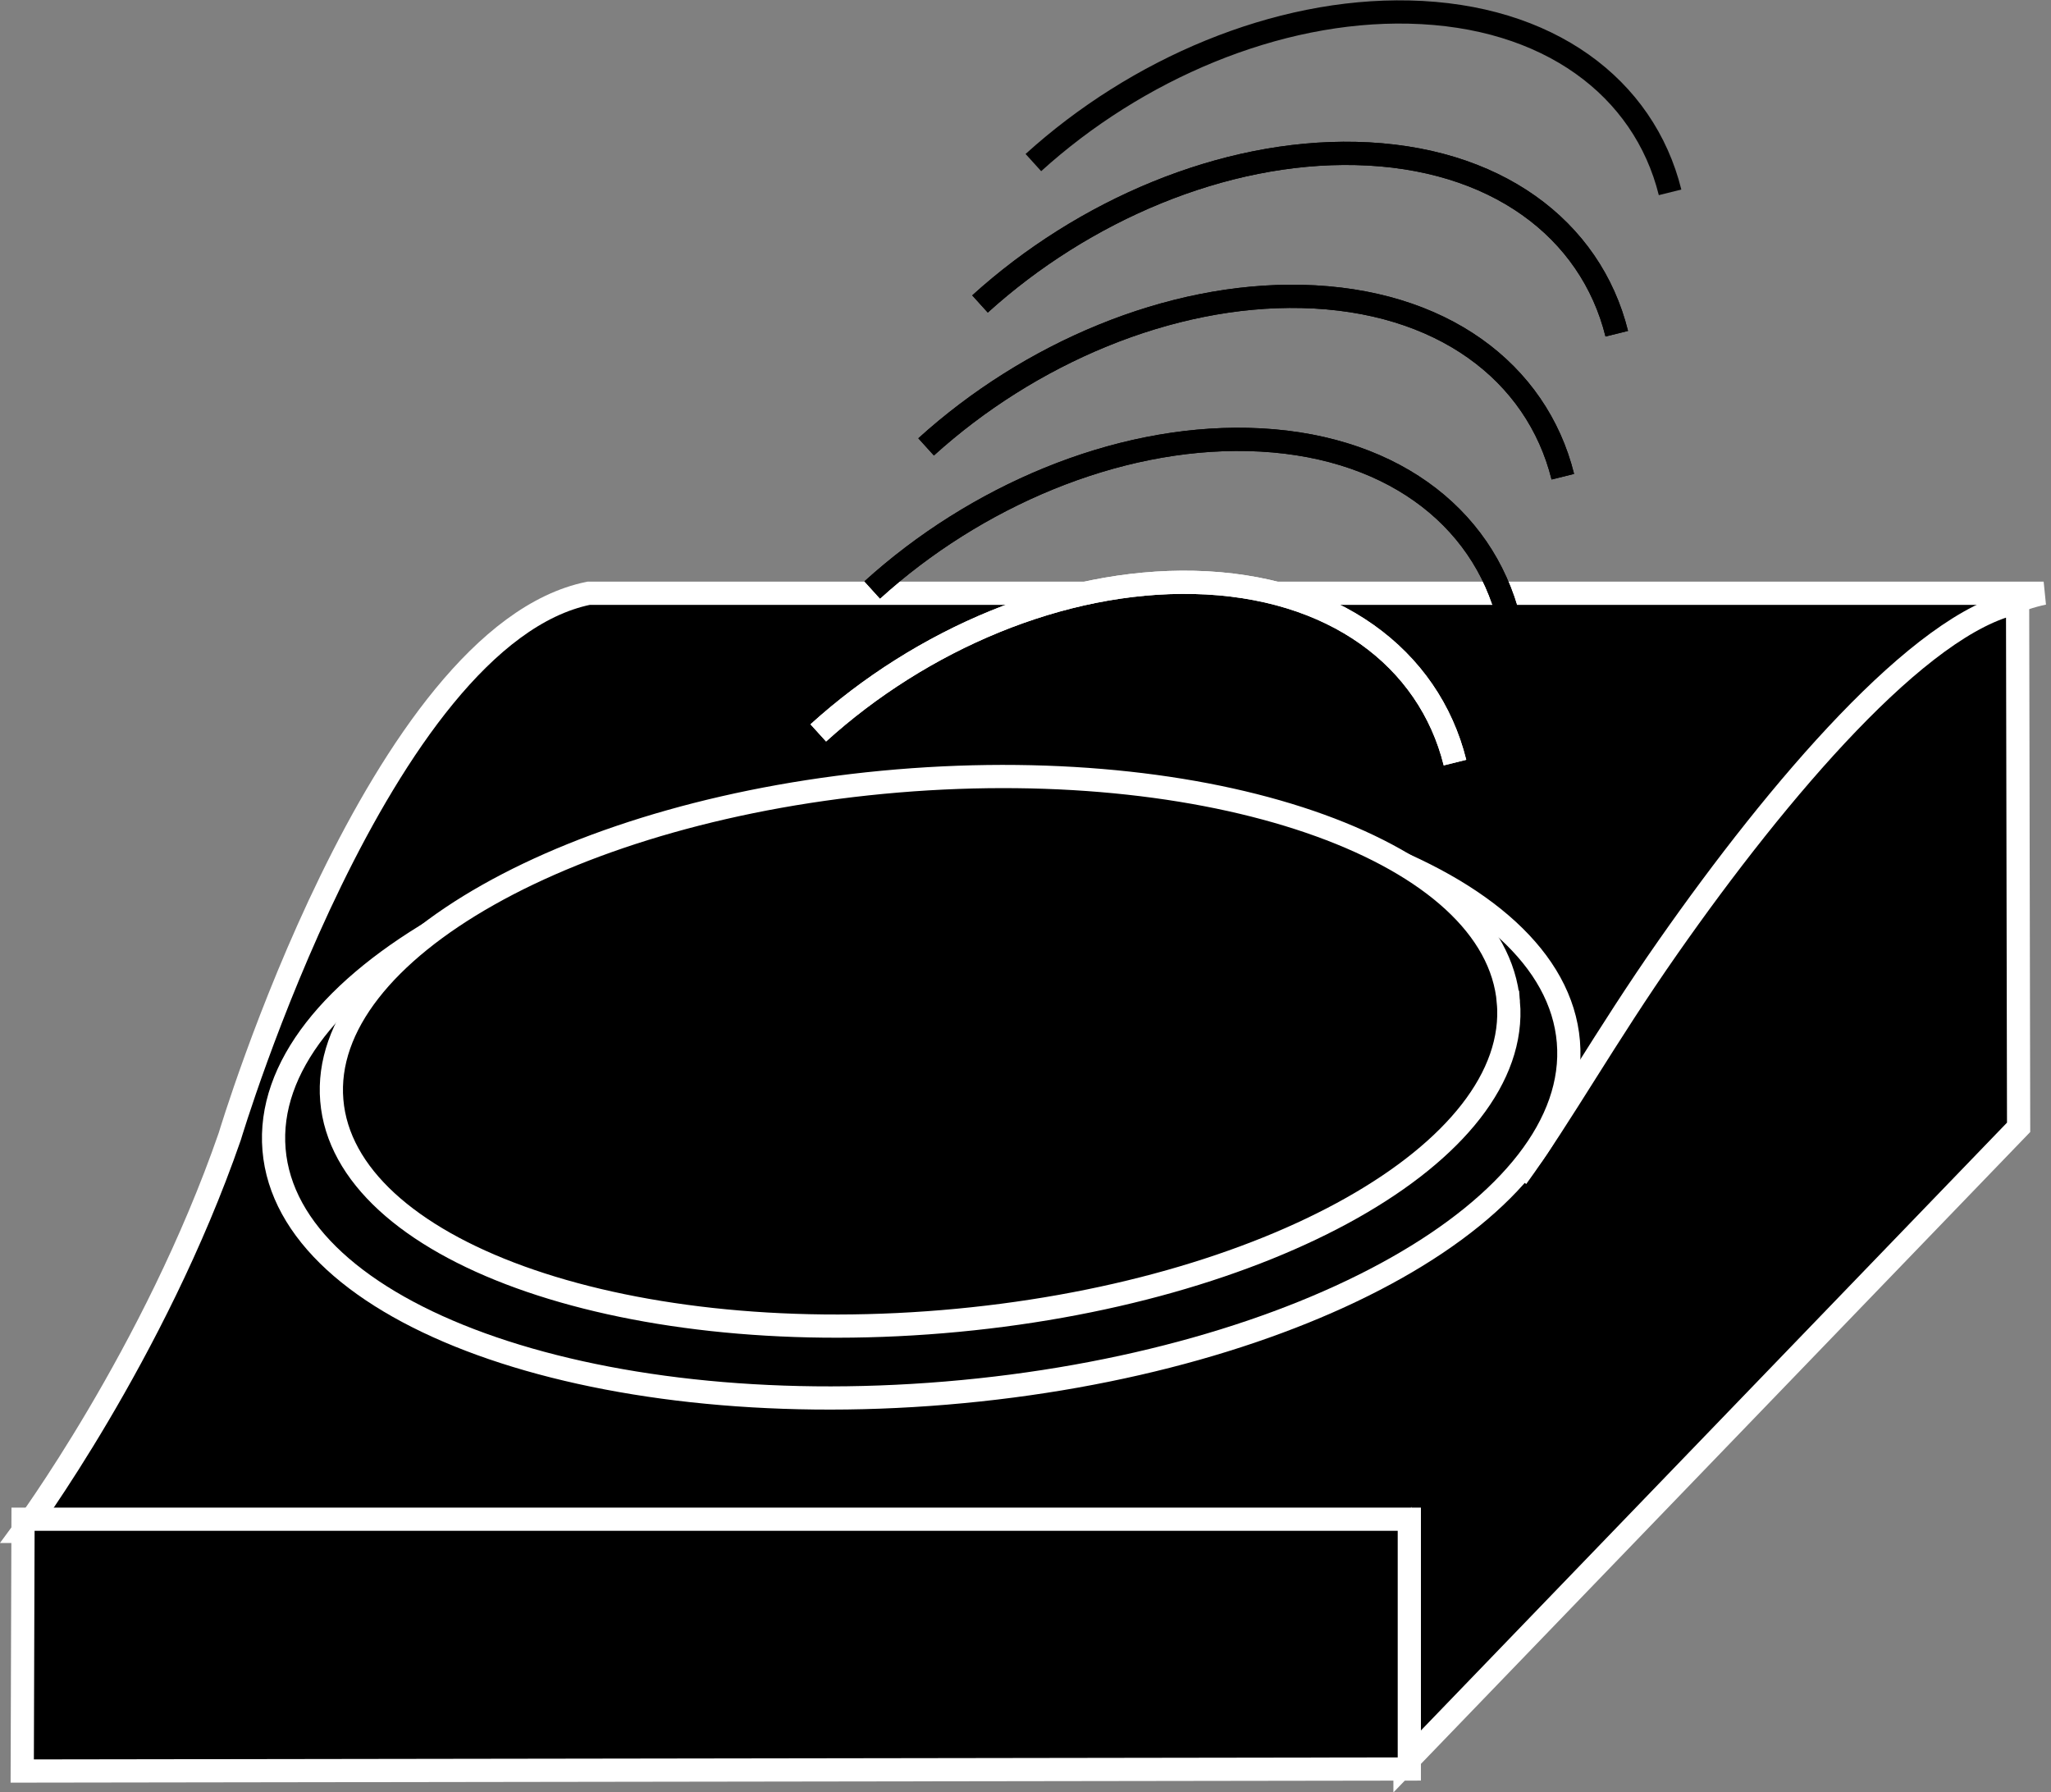 <?xml version="1.0" encoding="UTF-8" standalone="no"?>
<svg
   xmlns:dc="http://purl.org/dc/elements/1.1/"
   xmlns:cc="http://creativecommons.org/ns#"
   xmlns:rdf="http://www.w3.org/1999/02/22-rdf-syntax-ns#"
   xmlns:svg="http://www.w3.org/2000/svg"
   xmlns="http://www.w3.org/2000/svg"
   viewBox="0 0 47.12 41.173"
   height="41.173"
   width="47.12"
   xml:space="preserve"
   id="svg2"
   version="1.1"><rect x="0" y="0" width="47.12" height="41.173" fill="#808080" stroke="none"/><defs
     id="defs6" /><g
     transform="matrix(1.333,0,0,-1.333,0,41.173)"
     id="g10"><g
       transform="scale(0.1)"
       id="g12"><path
         id="path14"
         style="fill:#000000;fill-opacity:1;fill-rule:nonzero;stroke:none"
         d="M 101.449,206.641 C 65.434,199.297 39.605,113.047 39.605,113.047 26.617,75.535 3.969,44.98 3.969,44.98 H 242.555 c 0,0 27.656,34.738 47.656,68.067 0,0 25.996,86.25 62.012,93.594 H 101.449" /><path
         id="path16"
         style="fill:none;stroke:#FFFFFF;stroke-width:4;stroke-linecap:butt;stroke-linejoin:miter;stroke-miterlimit:4;stroke-dasharray:none;stroke-opacity:1"
         d="M 101.449,206.641 C 65.434,199.297 39.605,113.047 39.605,113.047 26.617,75.535 3.969,44.98 3.969,44.98 H 242.555 c 0,0 27.656,34.738 47.656,68.067 0,0 25.996,86.25 62.012,93.594 z" /><path
         id="path18"
         style="fill:#000000;fill-opacity:1;fill-rule:nonzero;stroke:none"
         d="M 242.152,45.625 V 4.949 l 105.754,109.66 -0.176,90.45 c -16.71,-3.411 -41.21,-32.207 -60.195,-59.329 -10.832,-15.457 -18.43,-29.148 -26.105,-39.714" /><path
         id="path20"
         style="fill:none;stroke:#FFFFFF;stroke-width:4;stroke-linecap:butt;stroke-linejoin:miter;stroke-miterlimit:4;stroke-dasharray:none;stroke-opacity:1"
         d="M 242.152,45.625 V 4.949 l 105.754,109.66 -0.176,90.45 c -16.71,-3.411 -41.21,-32.207 -60.195,-59.329 -10.832,-15.457 -18.43,-29.148 -26.105,-39.714" /><path
         id="path22"
         style="fill:none;stroke:#000000;stroke-width:4;stroke-linecap:butt;stroke-linejoin:miter;stroke-miterlimit:4;stroke-dasharray:none;stroke-opacity:1"
         d="m 168.902,256.492 c 17.774,16.106 41.922,26.457 64.754,25.938 24.024,-0.543 40.5,-12.989 44.992,-31.063" /><path
         id="path24"
         style="fill:none;stroke:#000000;stroke-width:4;stroke-linecap:butt;stroke-linejoin:miter;stroke-miterlimit:4;stroke-dasharray:none;stroke-opacity:1"
         d="m 159.613,231.863 c 17.774,16.106 41.926,26.446 64.746,25.93 24.024,-0.547 40.489,-12.988 44.993,-31.066" /><path
         id="path26"
         style="fill:none;stroke:#000000;stroke-width:4;stroke-linecap:butt;stroke-linejoin:miter;stroke-miterlimit:4;stroke-dasharray:none;stroke-opacity:1"
         d="m 150.328,207.219 c 17.754,16.101 41.902,26.441 64.735,25.926 24.023,-0.547 40.5,-13 45,-31.047" /><path
         id="path28"
         style="fill:#000000;fill-opacity:1;fill-rule:nonzero;stroke:none"
         d="m 141.031,182.578 c 17.754,16.102 41.914,26.453 64.746,25.938 24.024,-0.547 40.496,-13.008 44.989,-31.055" /><path
         id="path30"
         style="fill:none;stroke:#FFFFFF;stroke-width:4;stroke-linecap:butt;stroke-linejoin:miter;stroke-miterlimit:4;stroke-dasharray:none;stroke-opacity:1"
         d="m 141.031,182.578 c 17.754,16.102 41.914,26.453 64.746,25.938 24.024,-0.547 40.496,-13.008 44.989,-31.055" /><path
         id="path32"
         style="fill:none;stroke:#000000;stroke-width:4;stroke-linecap:butt;stroke-linejoin:miter;stroke-miterlimit:4;stroke-dasharray:none;stroke-opacity:1"
         d="m 168.902,256.492 c 17.774,16.106 41.922,26.457 64.754,25.938 24.024,-0.543 40.5,-12.989 44.992,-31.063" /><path
         id="path34"
         style="fill:none;stroke:#000000;stroke-width:4;stroke-linecap:butt;stroke-linejoin:miter;stroke-miterlimit:4;stroke-dasharray:none;stroke-opacity:1"
         d="m 178.102,280.859 c 17.753,16.094 41.914,26.454 64.746,25.938 24.023,-0.535 40.496,-12.988 44.988,-31.067" /><path
         id="path36"
         style="fill:none;stroke:#000000;stroke-width:4;stroke-linecap:butt;stroke-linejoin:miter;stroke-miterlimit:4;stroke-dasharray:none;stroke-opacity:1"
         d="m 159.613,231.863 c 17.774,16.106 41.926,26.446 64.746,25.93 24.024,-0.547 40.489,-12.988 44.993,-31.066" /><path
         id="path38"
         style="fill:none;stroke:#000000;stroke-width:4;stroke-linecap:butt;stroke-linejoin:miter;stroke-miterlimit:4;stroke-dasharray:none;stroke-opacity:1"
         d="m 150.328,207.219 c 17.754,16.101 41.902,26.441 64.735,25.926 24.023,-0.547 40.5,-13 45,-31.047" /><path
         id="path40"
         style="fill:none;stroke:#FFFFFF;stroke-width:4;stroke-linecap:butt;stroke-linejoin:miter;stroke-miterlimit:4;stroke-dasharray:none;stroke-opacity:1"
         d="m 141.031,182.578 c 17.754,16.102 41.914,26.453 64.746,25.938 24.024,-0.547 40.496,-13.008 44.989,-31.055" /><path
         id="path42"
         style="fill:#000000;fill-opacity:1;fill-rule:nonzero;stroke:none"
         d="M 270.309,129.355 C 272.672,101.035 224.645,73.934 163.031,68.809 101.449,63.68 49.586,82.449 47.23,110.762 c -2.363,28.301 45.676,55.398 107.278,60.547 61.59,5.117 113.445,-13.664 115.801,-41.954" /><path
         id="path44"
         style="fill:none;stroke:#FFFFFF;stroke-width:4;stroke-linecap:butt;stroke-linejoin:miter;stroke-miterlimit:4;stroke-dasharray:none;stroke-opacity:1"
         d="M 270.309,129.355 C 272.672,101.035 224.645,73.934 163.031,68.809 101.449,63.68 49.586,82.449 47.23,110.762 c -2.363,28.301 45.676,55.398 107.278,60.547 61.59,5.117 113.445,-13.664 115.801,-41.954 z" /><path
         id="path46"
         style="fill:#000000;fill-opacity:1;fill-rule:nonzero;stroke:none"
         d="m 259.977,136.16 c 2.148,-25.738 -41.516,-50.379 -97.52,-55.039 -55.988,-4.668 -103.137,12.402 -105.273,38.137 -2.148,25.73 41.523,50.359 97.519,55.039 55.996,4.656 103.133,-12.41 105.274,-38.137" /><path
         id="path48"
         style="fill:none;stroke:#FFFFFF;stroke-width:4;stroke-linecap:butt;stroke-linejoin:miter;stroke-miterlimit:4;stroke-dasharray:none;stroke-opacity:1"
         d="m 259.977,136.16 c 2.148,-25.738 -41.516,-50.379 -97.52,-55.039 -55.988,-4.668 -103.137,12.402 -105.273,38.137 -2.148,25.73 41.523,50.359 97.519,55.039 55.996,4.656 103.133,-12.41 105.274,-38.137 z" /><path
         id="path50"
         style="fill:#000000;fill-opacity:1;fill-rule:nonzero;stroke:none"
         d="M 3.832,3.68 242.895,4.031 V 47.078 H 3.969 L 3.832,3.68" /><path
         id="path52"
         style="fill:none;stroke:#FFFFFF;stroke-width:4;stroke-linecap:butt;stroke-linejoin:miter;stroke-miterlimit:4;stroke-dasharray:none;stroke-opacity:1"
         d="M 3.832,3.68 242.895,4.031 V 47.078 H 3.969 Z" /></g></g></svg>